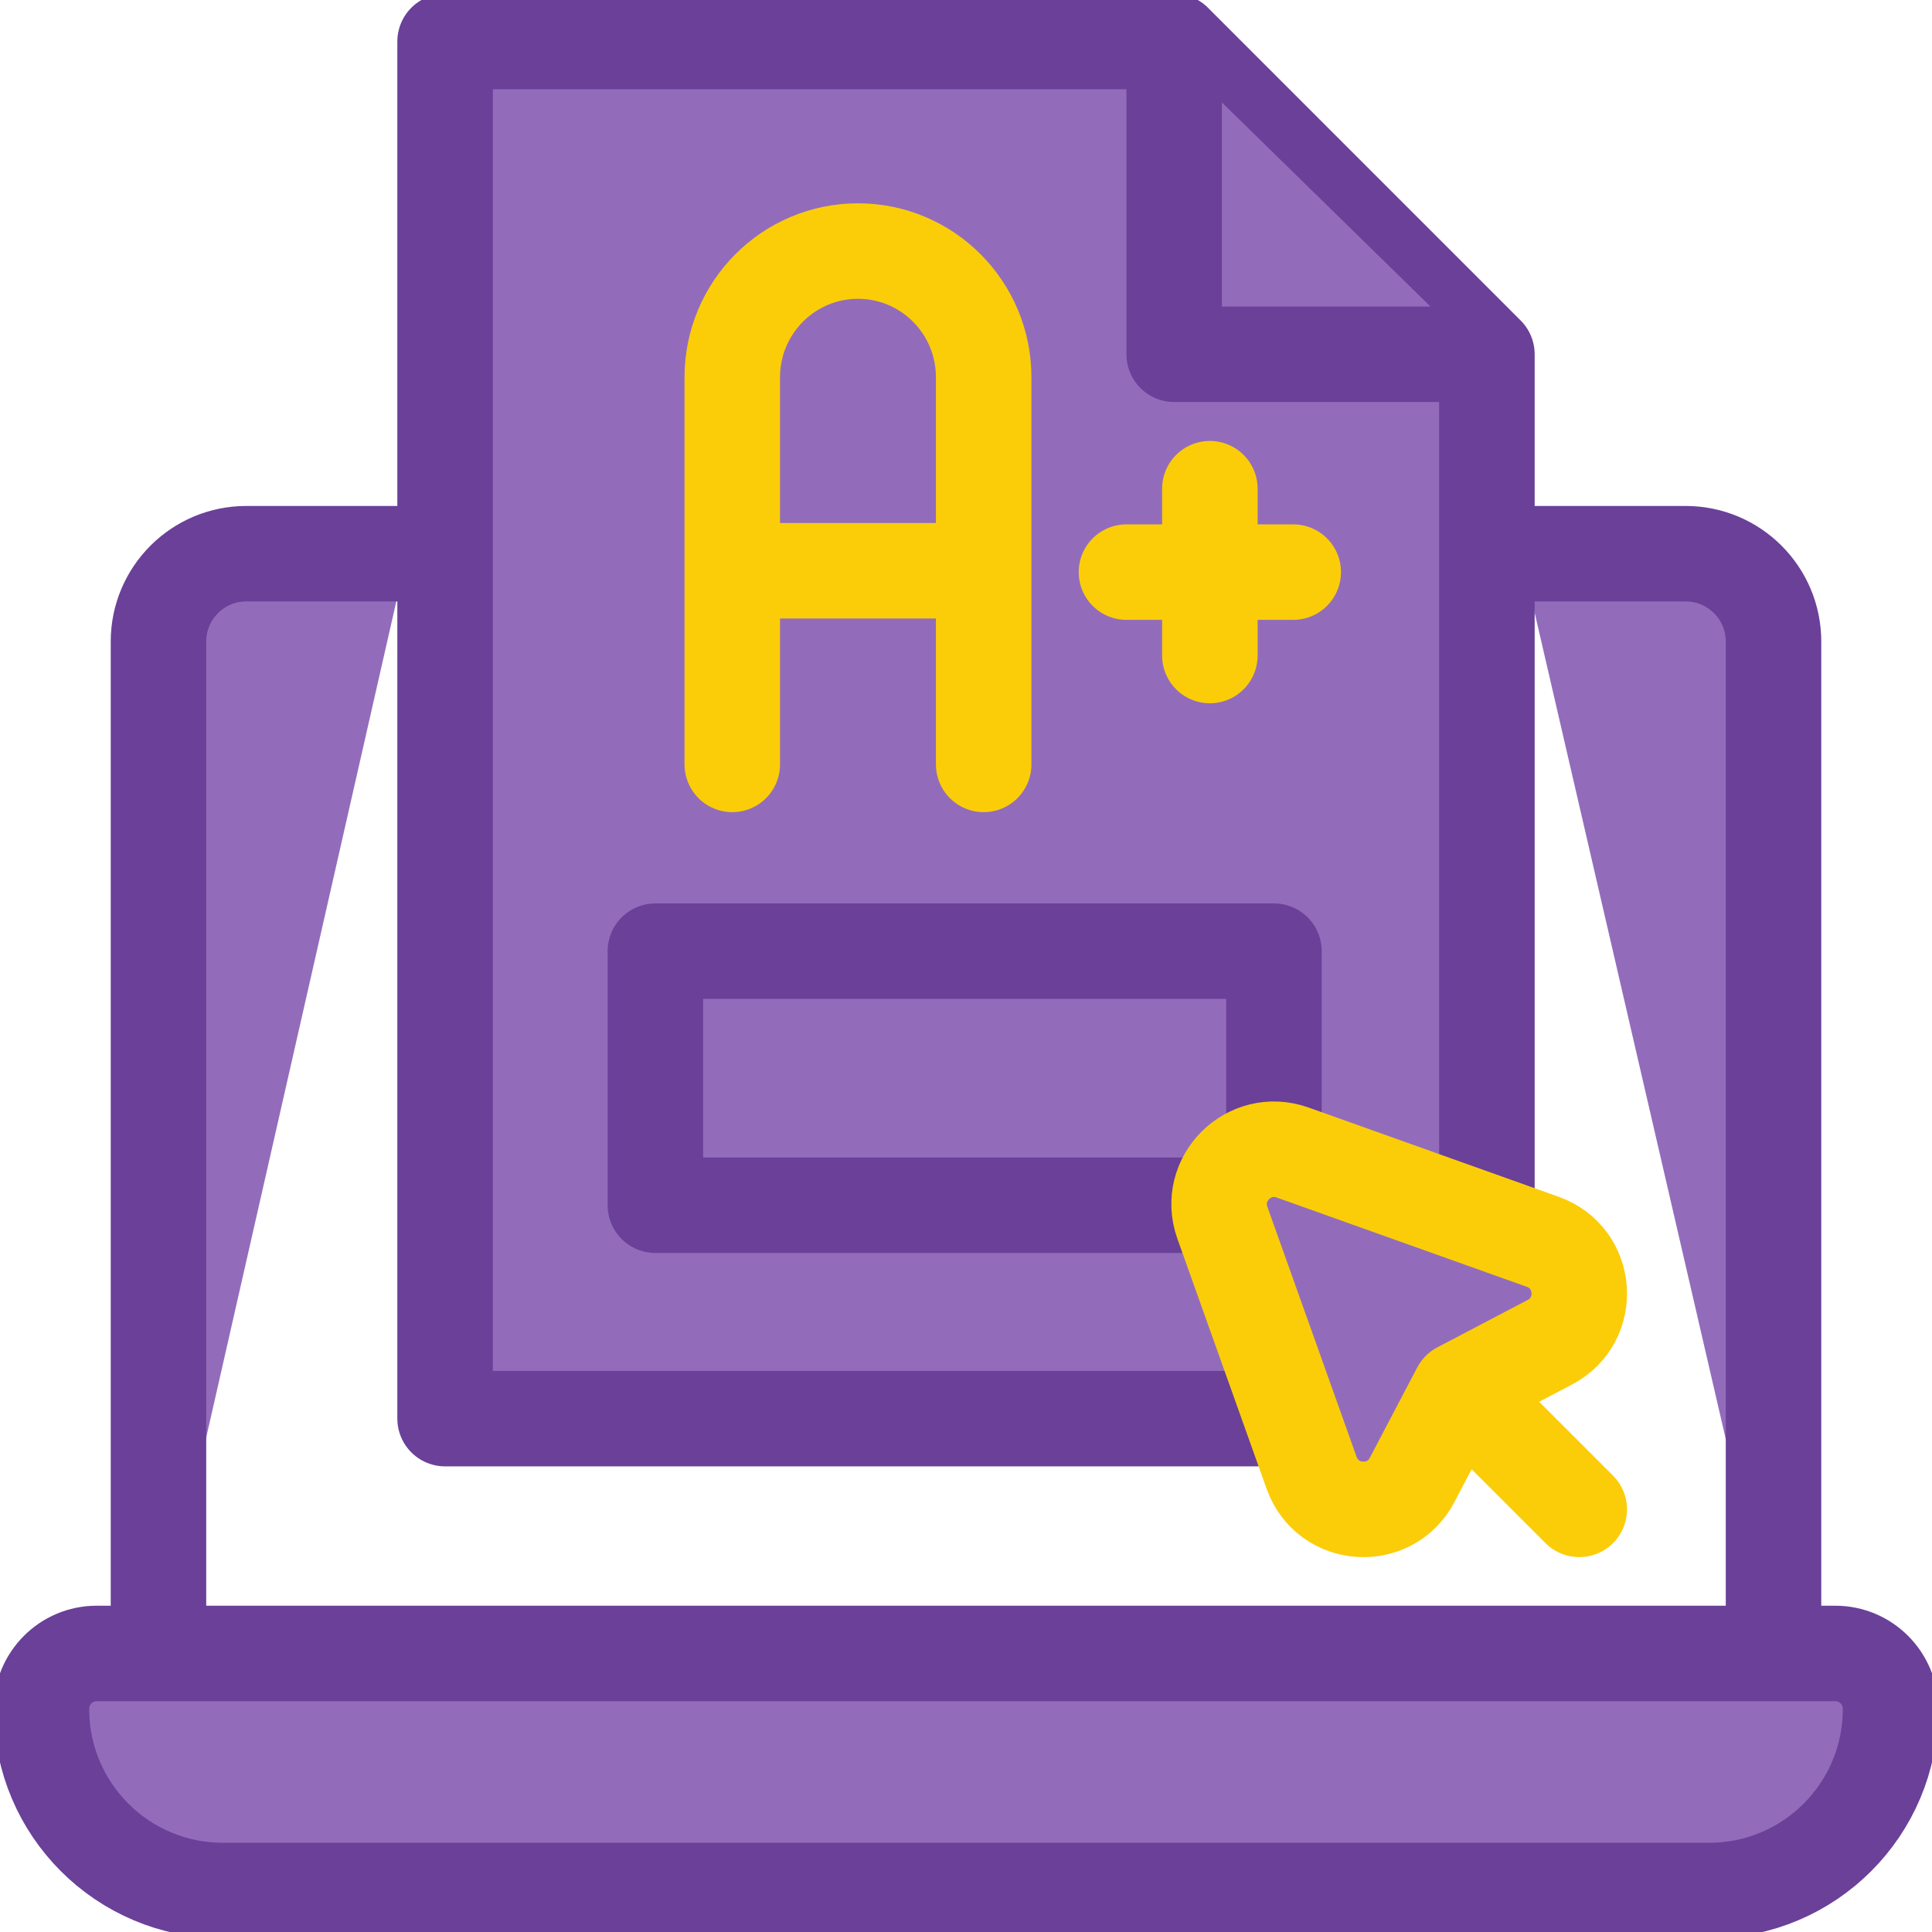 <svg width="40" height="40" viewBox="0 0 40 40" fill="none" xmlns="http://www.w3.org/2000/svg">
<g clip-path="url(#clip0_595_13430)">
<path d="M8.43 11.464H5.1C4.095 11.464 3.281 12.279 3.281 13.283V34.11M36.719 34.072V13.283C36.719 12.279 35.905 11.464 34.9 11.464H31.491M37.998 34.233H2.002C1.371 34.233 0.859 34.745 0.859 35.376V35.388C0.859 37.46 2.54 39.141 4.612 39.141H35.388C37.46 39.141 39.141 37.46 39.141 35.388V35.376C39.141 34.745 38.629 34.233 37.998 34.233ZM30.785 25.14V7.335L24.31 0.859H9.215V29.371H26.643" fill="#926CBB"/>
<path d="M8.43 11.464H5.1C4.095 11.464 3.281 12.279 3.281 13.283V34.11M36.719 34.072V13.283C36.719 12.279 35.905 11.464 34.9 11.464H31.491M30.785 25.14V7.335L24.31 0.859H9.215V29.371H26.643M37.998 34.233H2.002C1.371 34.233 0.859 34.745 0.859 35.376V35.388C0.859 37.46 2.54 39.141 4.612 39.141H35.388C37.46 39.141 39.141 37.46 39.141 35.388V35.376C39.141 34.745 38.629 34.233 37.998 34.233Z" stroke="#6A4099" stroke-width="1.977" stroke-miterlimit="10" stroke-linecap="round" stroke-linejoin="round"/>
<path d="M24.31 1.154V7.335H30.627M25.044 24.953H13.569V19.693H26.376V23.592" fill="#926CBB"/>
<path d="M24.31 1.154V7.335H30.627M25.044 24.953H13.569V19.693H26.376V23.592" stroke="#6A4099" stroke-width="1.977" stroke-miterlimit="10" stroke-linecap="round" stroke-linejoin="round"/>
<path d="M15.161 15.826V7.811C15.161 6.368 16.326 5.198 17.764 5.198C19.201 5.198 20.366 6.368 20.366 7.811V15.826M15.517 11.817H20.01H15.517ZM23.322 11.845H26.775H23.322ZM25.049 13.572V10.118V13.572ZM30.218 28.771L29.236 30.641C28.776 31.519 27.49 31.429 27.156 30.495L25.308 25.316C24.986 24.412 25.859 23.539 26.763 23.862L31.941 25.71C32.876 26.043 32.966 27.329 32.087 27.79L30.218 28.771ZM30.218 28.771L32.697 31.25L30.218 28.771Z" fill="#926CBB"/>
<path d="M15.161 15.826V7.811C15.161 6.368 16.326 5.198 17.764 5.198C19.201 5.198 20.366 6.368 20.366 7.811V15.826M15.517 11.817H20.01M23.322 11.845H26.775M25.049 13.572V10.118M30.218 28.771L29.236 30.641C28.776 31.519 27.49 31.429 27.156 30.495L25.308 25.316C24.986 24.412 25.859 23.539 26.763 23.862L31.941 25.71C32.876 26.043 32.966 27.329 32.087 27.79L30.218 28.771ZM30.218 28.771L32.697 31.25" stroke="#FBCD09" stroke-width="1.977" stroke-miterlimit="10" stroke-linecap="round" stroke-linejoin="round"/>
</g>
<defs>
<clipPath id="clip0_595_13430">
<rect width="40" height="40" fill="white"/>
</clipPath>
</defs>
</svg>
